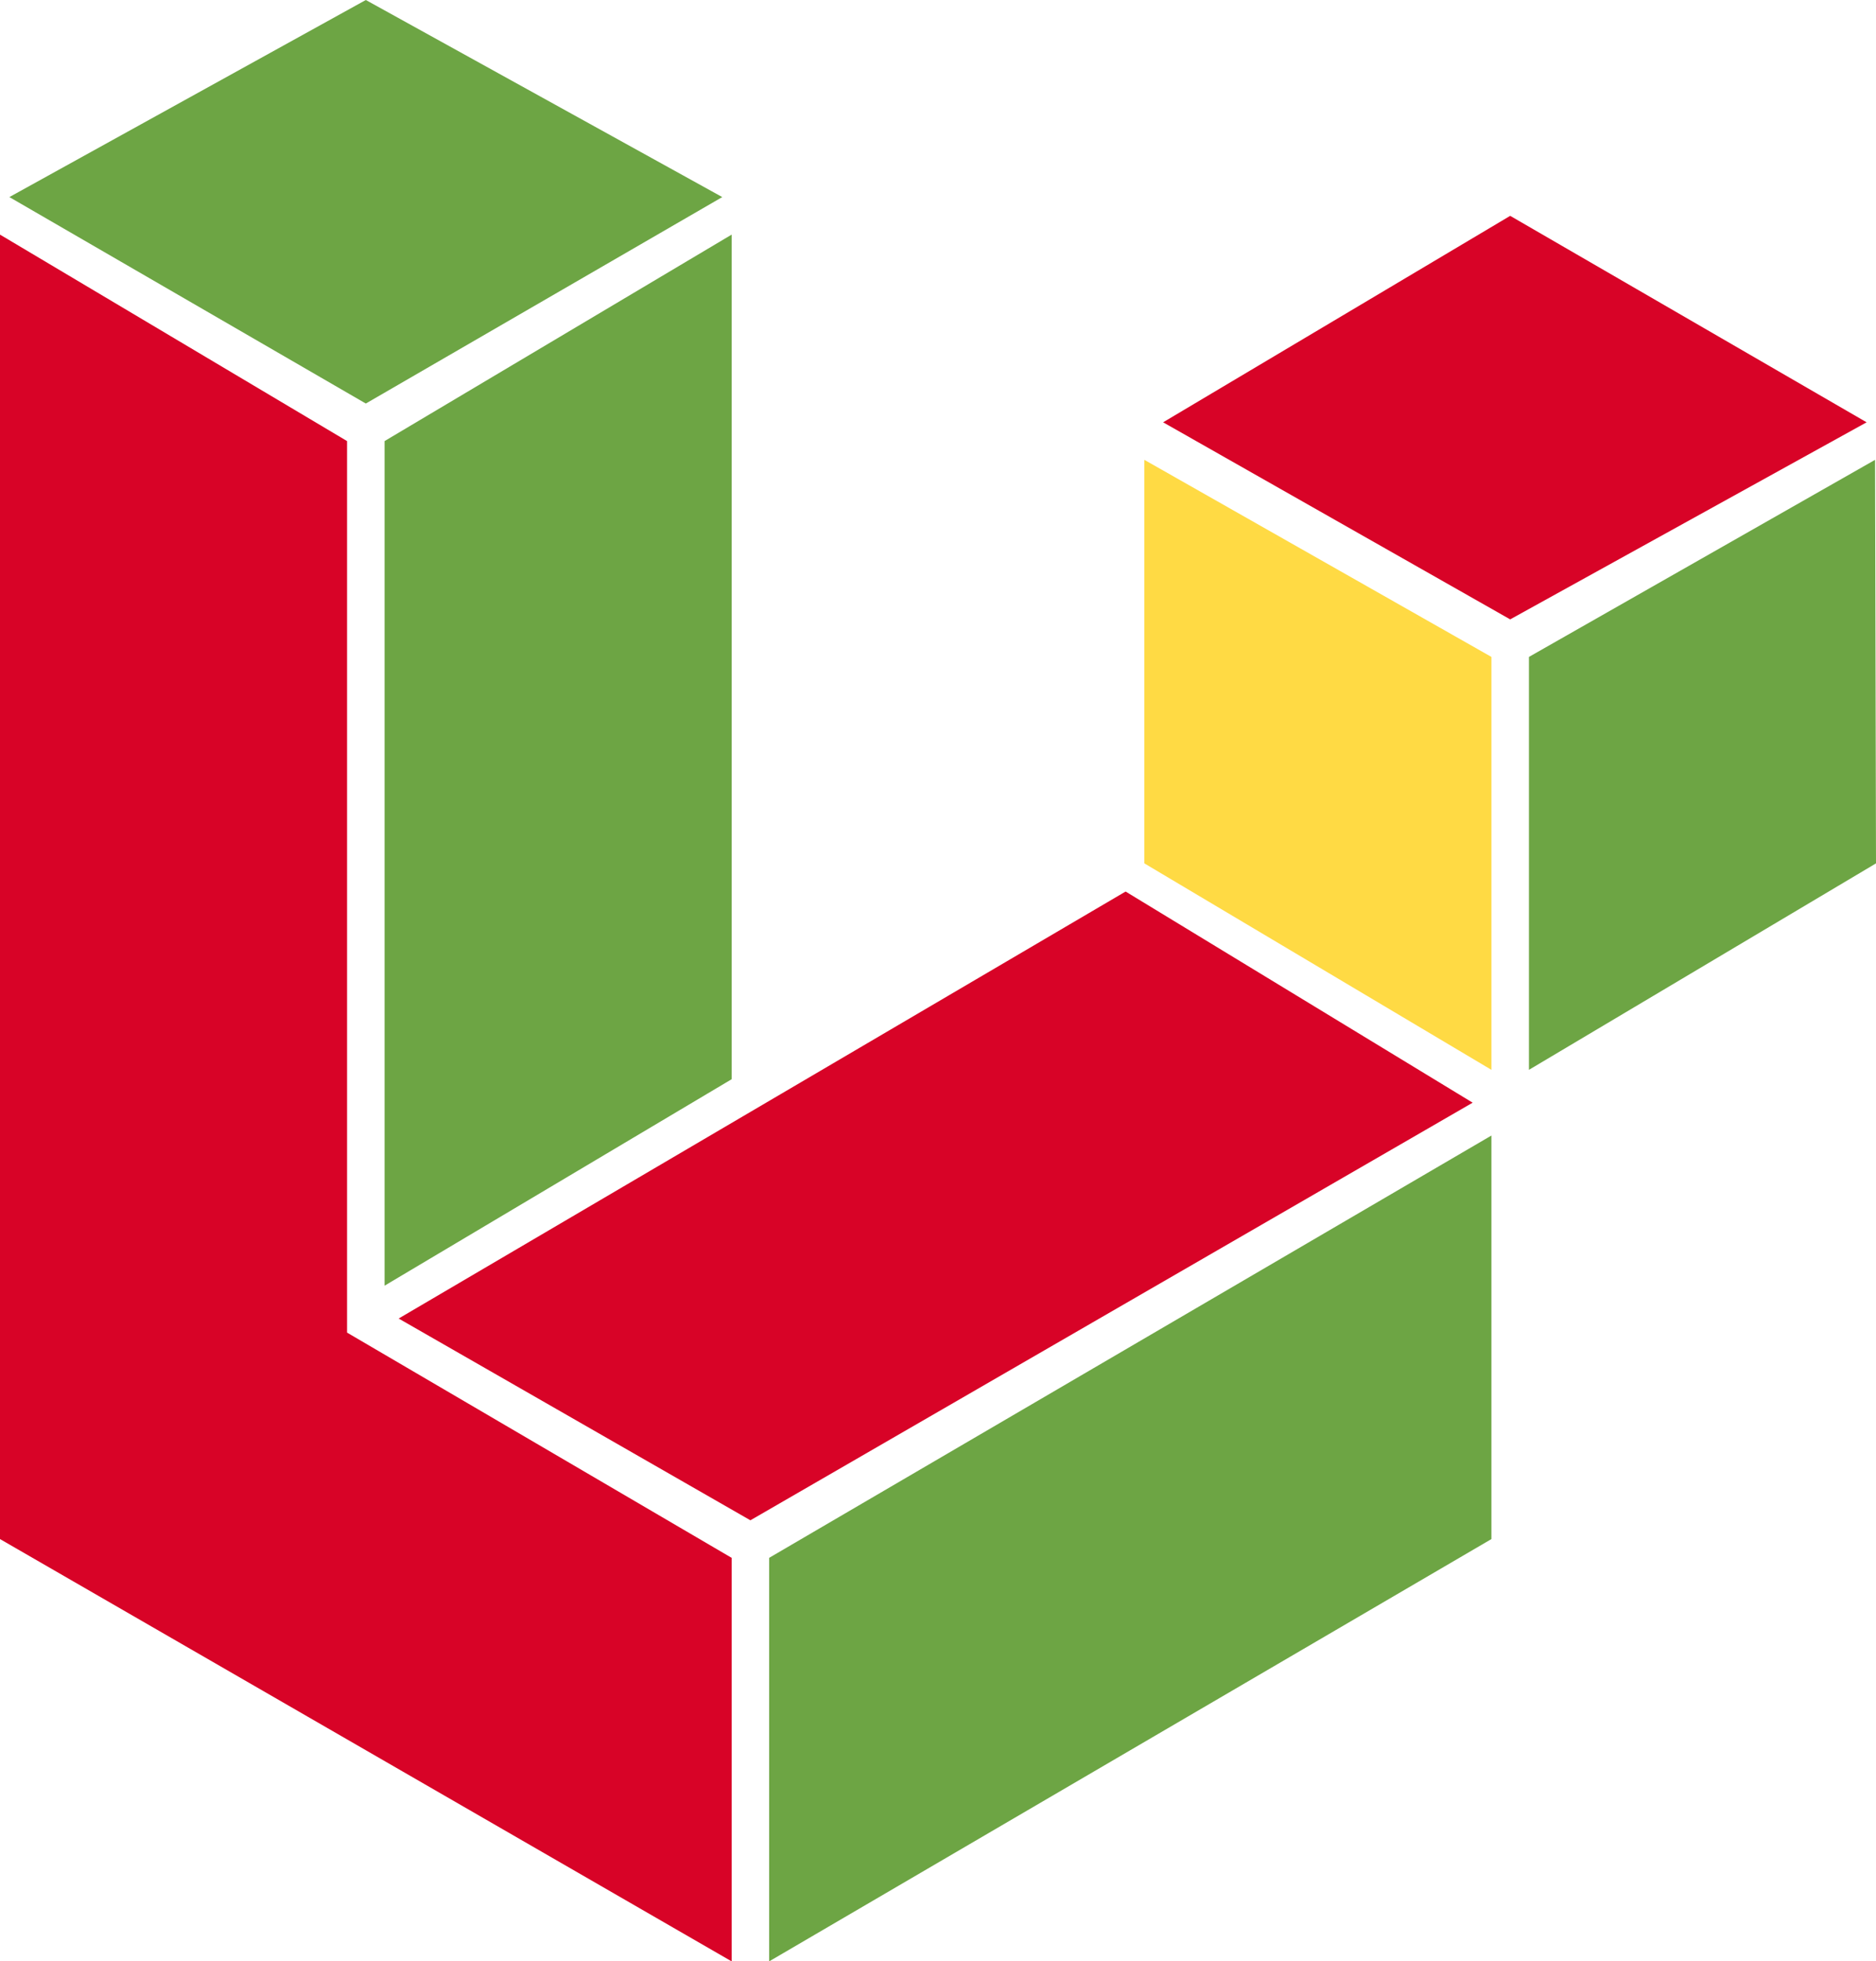 <svg xmlns="http://www.w3.org/2000/svg" width="200" height="209" viewBox="0 0 200 209">
    <style>.L{fill:#d80327}.TL{fill:#6da544}.B{fill:#6da544}.TR{fill:#d80327}.R{fill:#6da544}.l{fill:#6da544}.b{fill:#d80327}.r{fill:#ffda44}</style>
    <path class="L" d="M0 164l78 45v-43l-41-24v-95l-37-22z"/>
    <path class="TL" d="M1 21l38 22 38-22-38-21z"/>
    <path class="B" d="M82 166v43l77-45v-43z"/>
    <path class="TR" d="M124 45l37 21 38-21-38-22z"/>
    <path class="R" d="M163 70v44l37-22-.1-43z"/>
    <path class="l" d="M41 47v90l37-22v-90z"/>
    <path class="b" d="M42.5 140.5l37.5 21.5 77-44.5-37-22.5z"/>
    <path class="r" d="M122 92l37 22v-44l-37-21z"/>
</svg>

